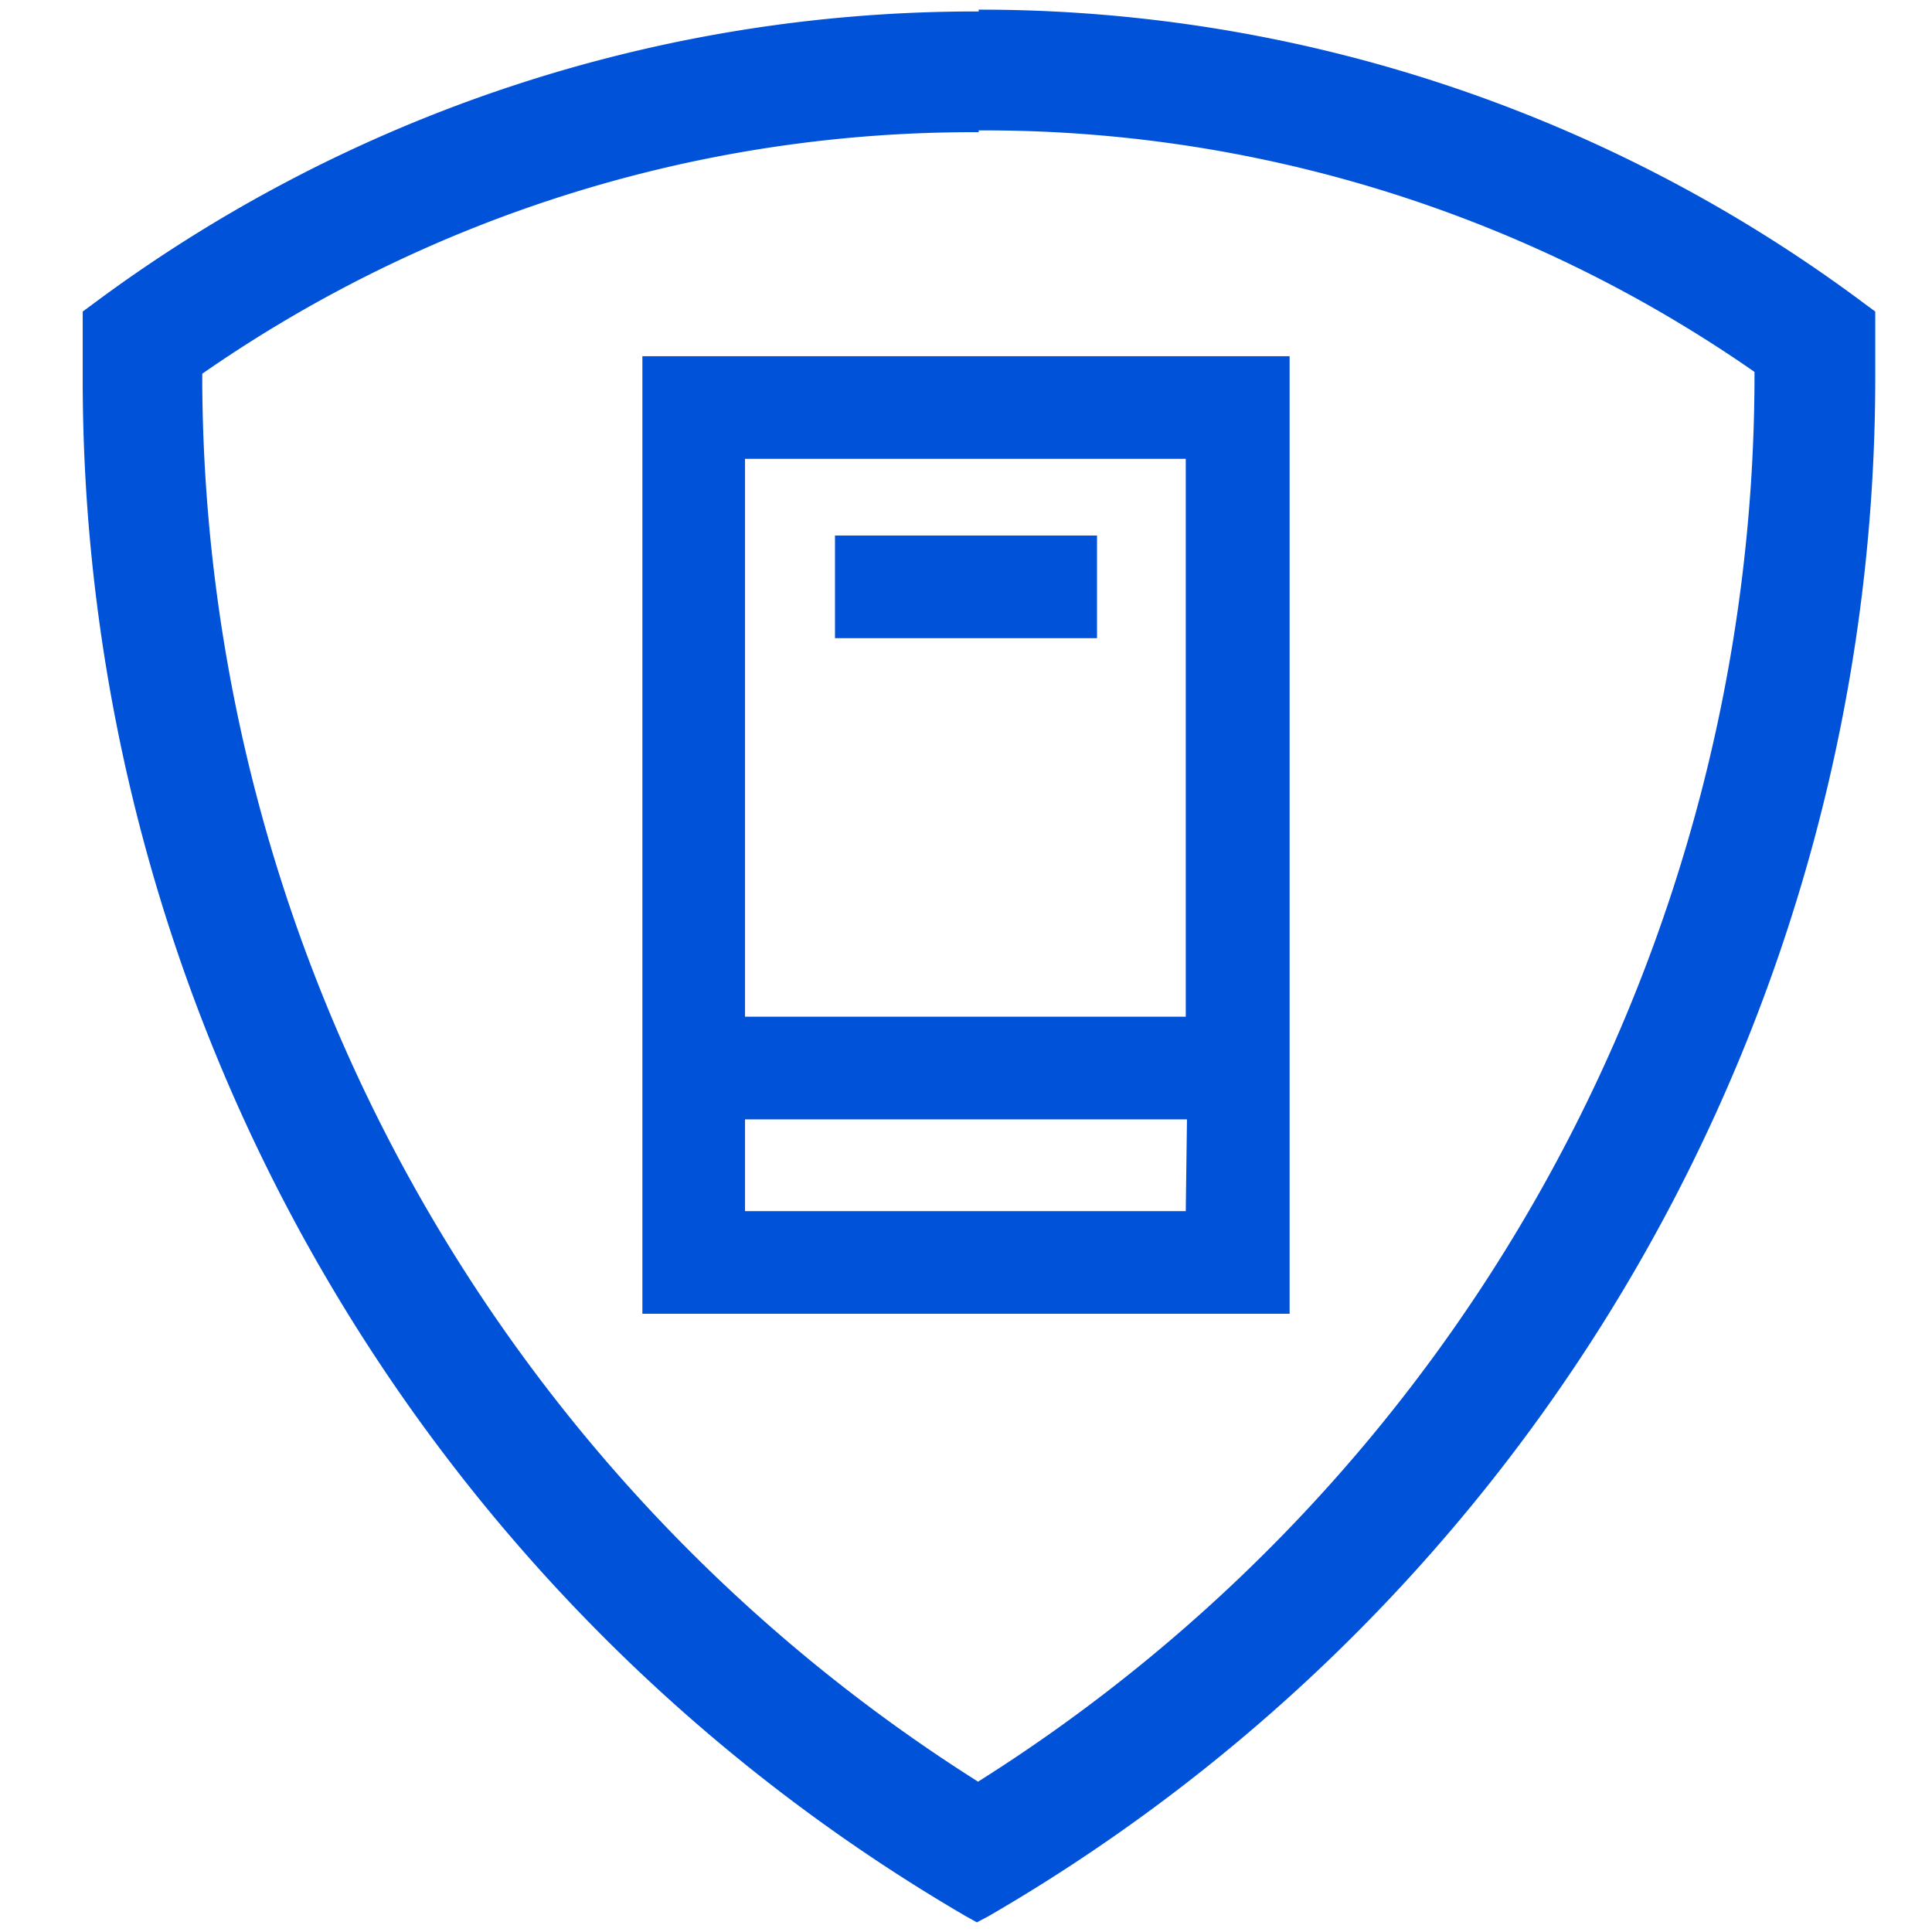 <svg data-name="图层 1" xmlns="http://www.w3.org/2000/svg" width="32" height="32" viewBox="0 0 32 32"><path fill="#0052D9" d="M16.21,2.16a22.32,22.32,0,0,1,12.85,4v.13A27.55,27.55,0,0,1,16.2,29.51,27.58,27.58,0,0,1,3.35,6.34V6.19a22.35,22.35,0,0,1,12.86-4m0-2A24.46,24.46,0,0,0,1.52,5.05l-.15.11v.18c0,.32,0,.65,0,1A29.46,29.46,0,0,0,16,31.74l.18.1.19-.1A29.46,29.46,0,0,0,31.06,6.32c0-.33,0-.66,0-1V5.16l-.15-.11A24.46,24.46,0,0,0,16.21.16Z"/><path fill="#0052D9" d="M10.64,16.84v4.92H21.36V5.9H10.64Zm9,3.22H12.34V18.54h7.32Zm0-12.46v9.24H12.34V7.6Z"/><path fill="#0052D9" d="M13.83 8.87H18.17V10.57H13.83z"/></svg>